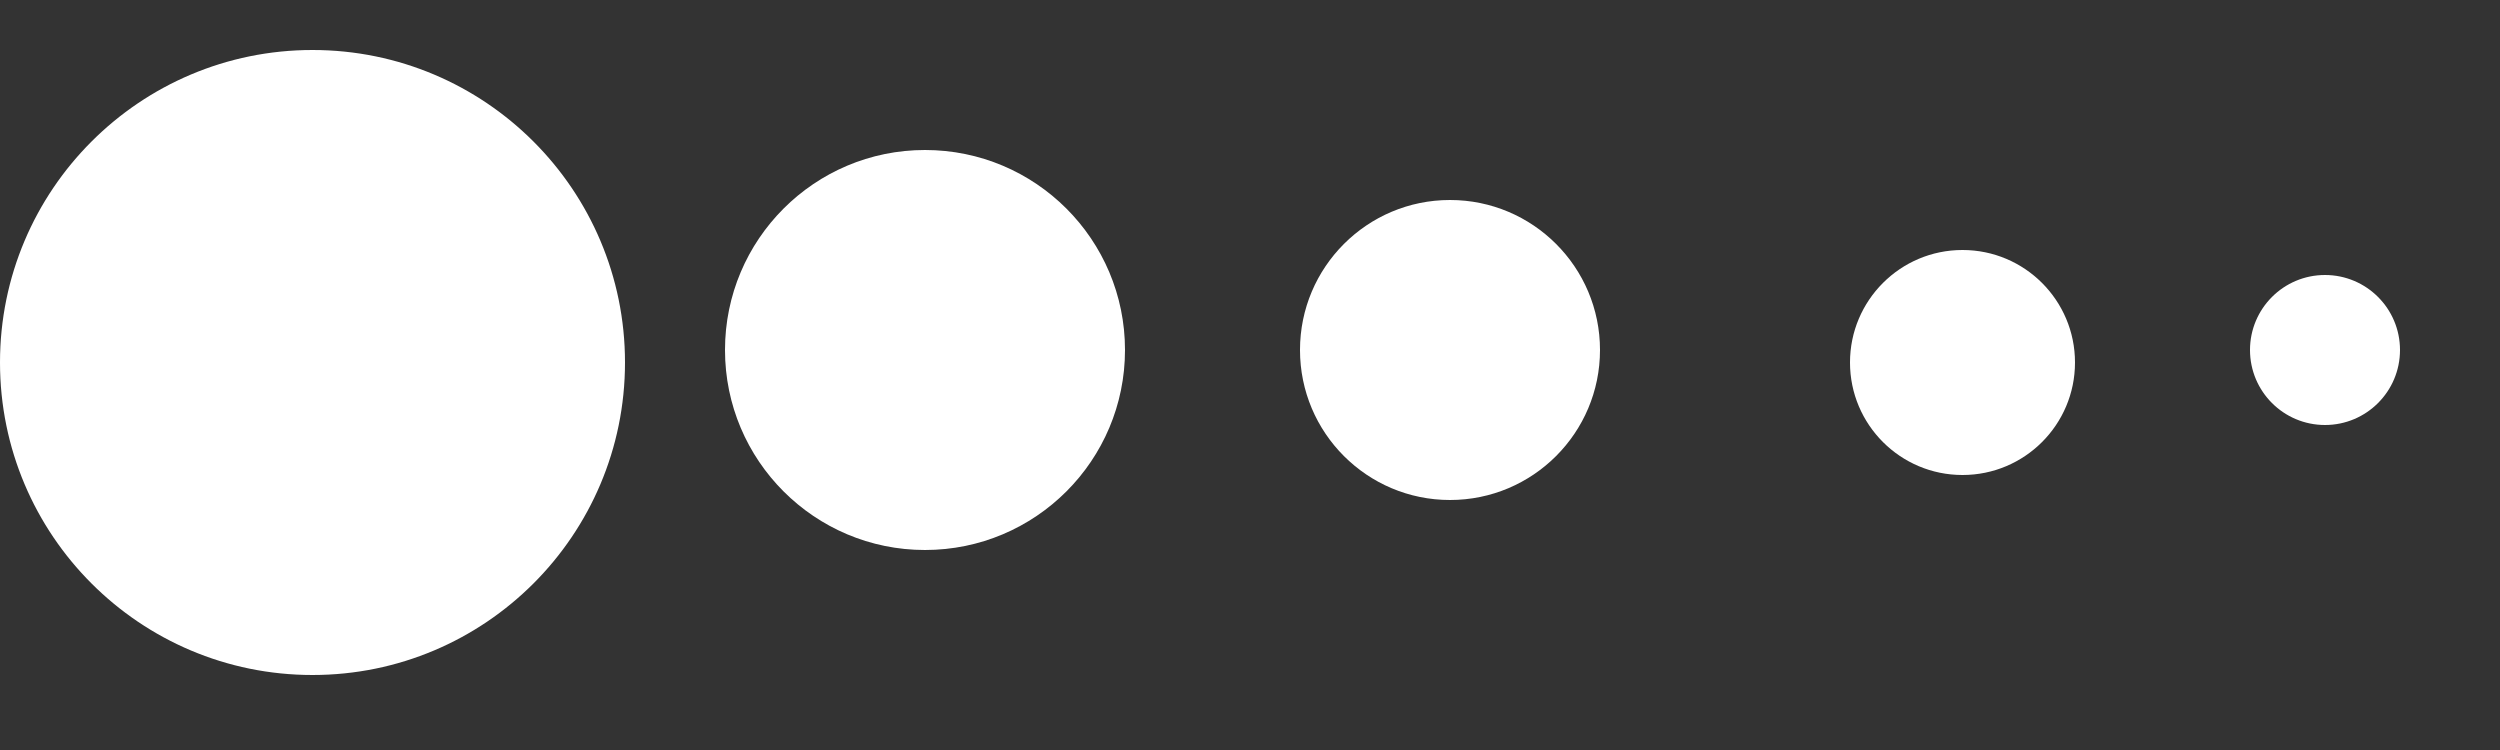 <svg width="100" height="30" viewBox="0 0 100 30" fill="none" xmlns="http://www.w3.org/2000/svg">
<rect x="0" y="0" width="100" height="30" fill="#333333" stroke="none"/>
<circle cx="12.5" cy="14.5" r="12.5" fill="white"/>
<circle cx="37" cy="14" r="8" fill="white"/>
<circle cx="58" cy="14" r="6" fill="white"/>
<circle cx="78.5" cy="14.5" r="4.5" fill="white"/>
<circle cx="93" cy="14" r="3" fill="white"/>
</svg>
